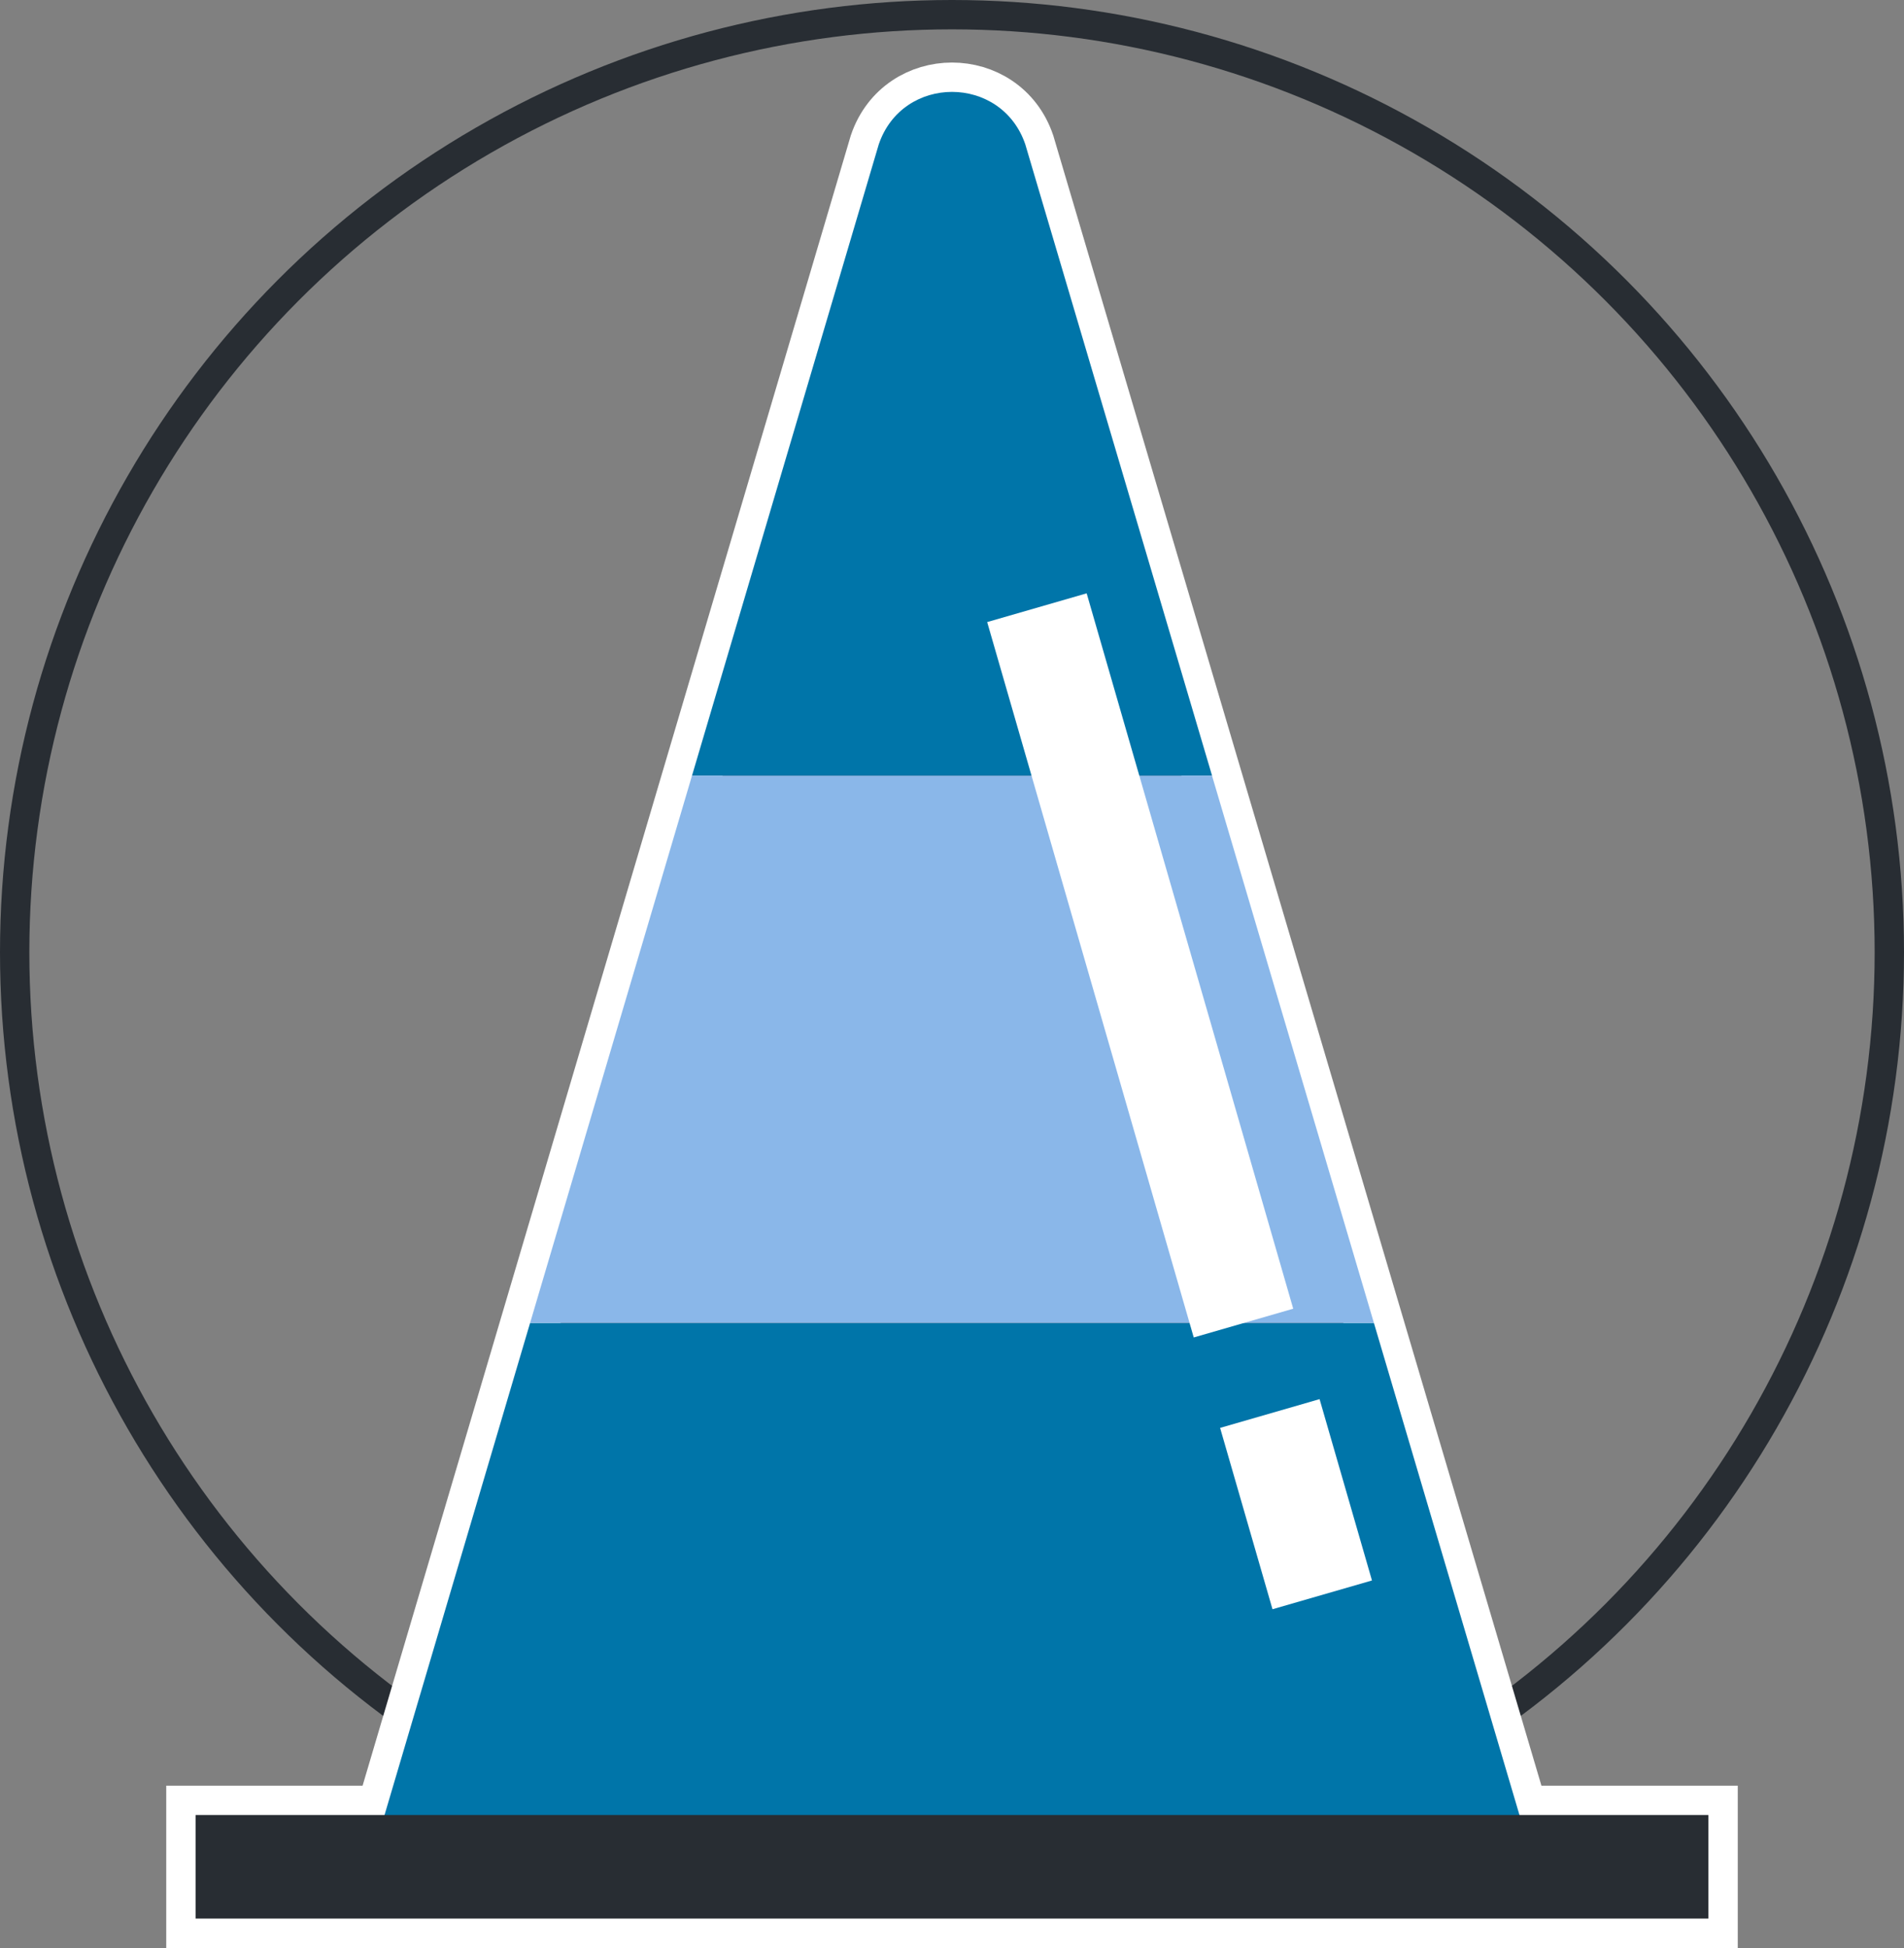 <?xml version="1.0" encoding="UTF-8"?><svg id="Layer_1" xmlns="http://www.w3.org/2000/svg" viewBox="0 0 337.42 345.11"><rect x="0" y="0" width="337.42" height="345.11" fill="#808080" stroke="none"/><defs><style>.cls-1{fill:#8ab7e9;}.cls-2{fill:#fff;}.cls-3{fill:#0075a9;}.cls-4{stroke:#282d33;stroke-width:5.2px;}.cls-4,.cls-5{fill:none;stroke-miterlimit:10;}.cls-5{stroke:#fff;stroke-width:10.4px;}.cls-6{fill:#282d33;}</style></defs><circle class="cls-4" cx="168.71" cy="168.71" r="166.11"/><path class="cls-5" d="M269.28,321.55l-25.8-87.18-28.69-96.95L181.7,25.58c-4.22-12.4-21.76-12.4-25.97,0l-33.1,111.85-28.69,96.95-25.8,87.18H34.66v18.35H302.76v-18.35h-33.48Z"/><g><polygon class="cls-3" points="65.43 330.73 271.99 330.73 243.48 234.38 93.94 234.38 65.43 330.73"/><path class="cls-3" d="M181.7,25.58c-4.22-12.4-21.76-12.4-25.97,0l-33.1,111.85h92.17L181.7,25.58Z"/><polygon class="cls-1" points="122.63 137.43 93.94 234.38 243.48 234.38 214.79 137.43 122.63 137.43"/><rect class="cls-6" x="34.66" y="321.55" width="268.1" height="18.35"/><rect class="cls-2" x="220.49" y="249.78" width="18.35" height="33.44" transform="translate(-64.95 74.23) rotate(-16.12)"/><rect class="cls-2" x="192.9" y="105.05" width="18.35" height="131.92" transform="translate(-39.53 62.81) rotate(-16.11)"/></g></svg>
